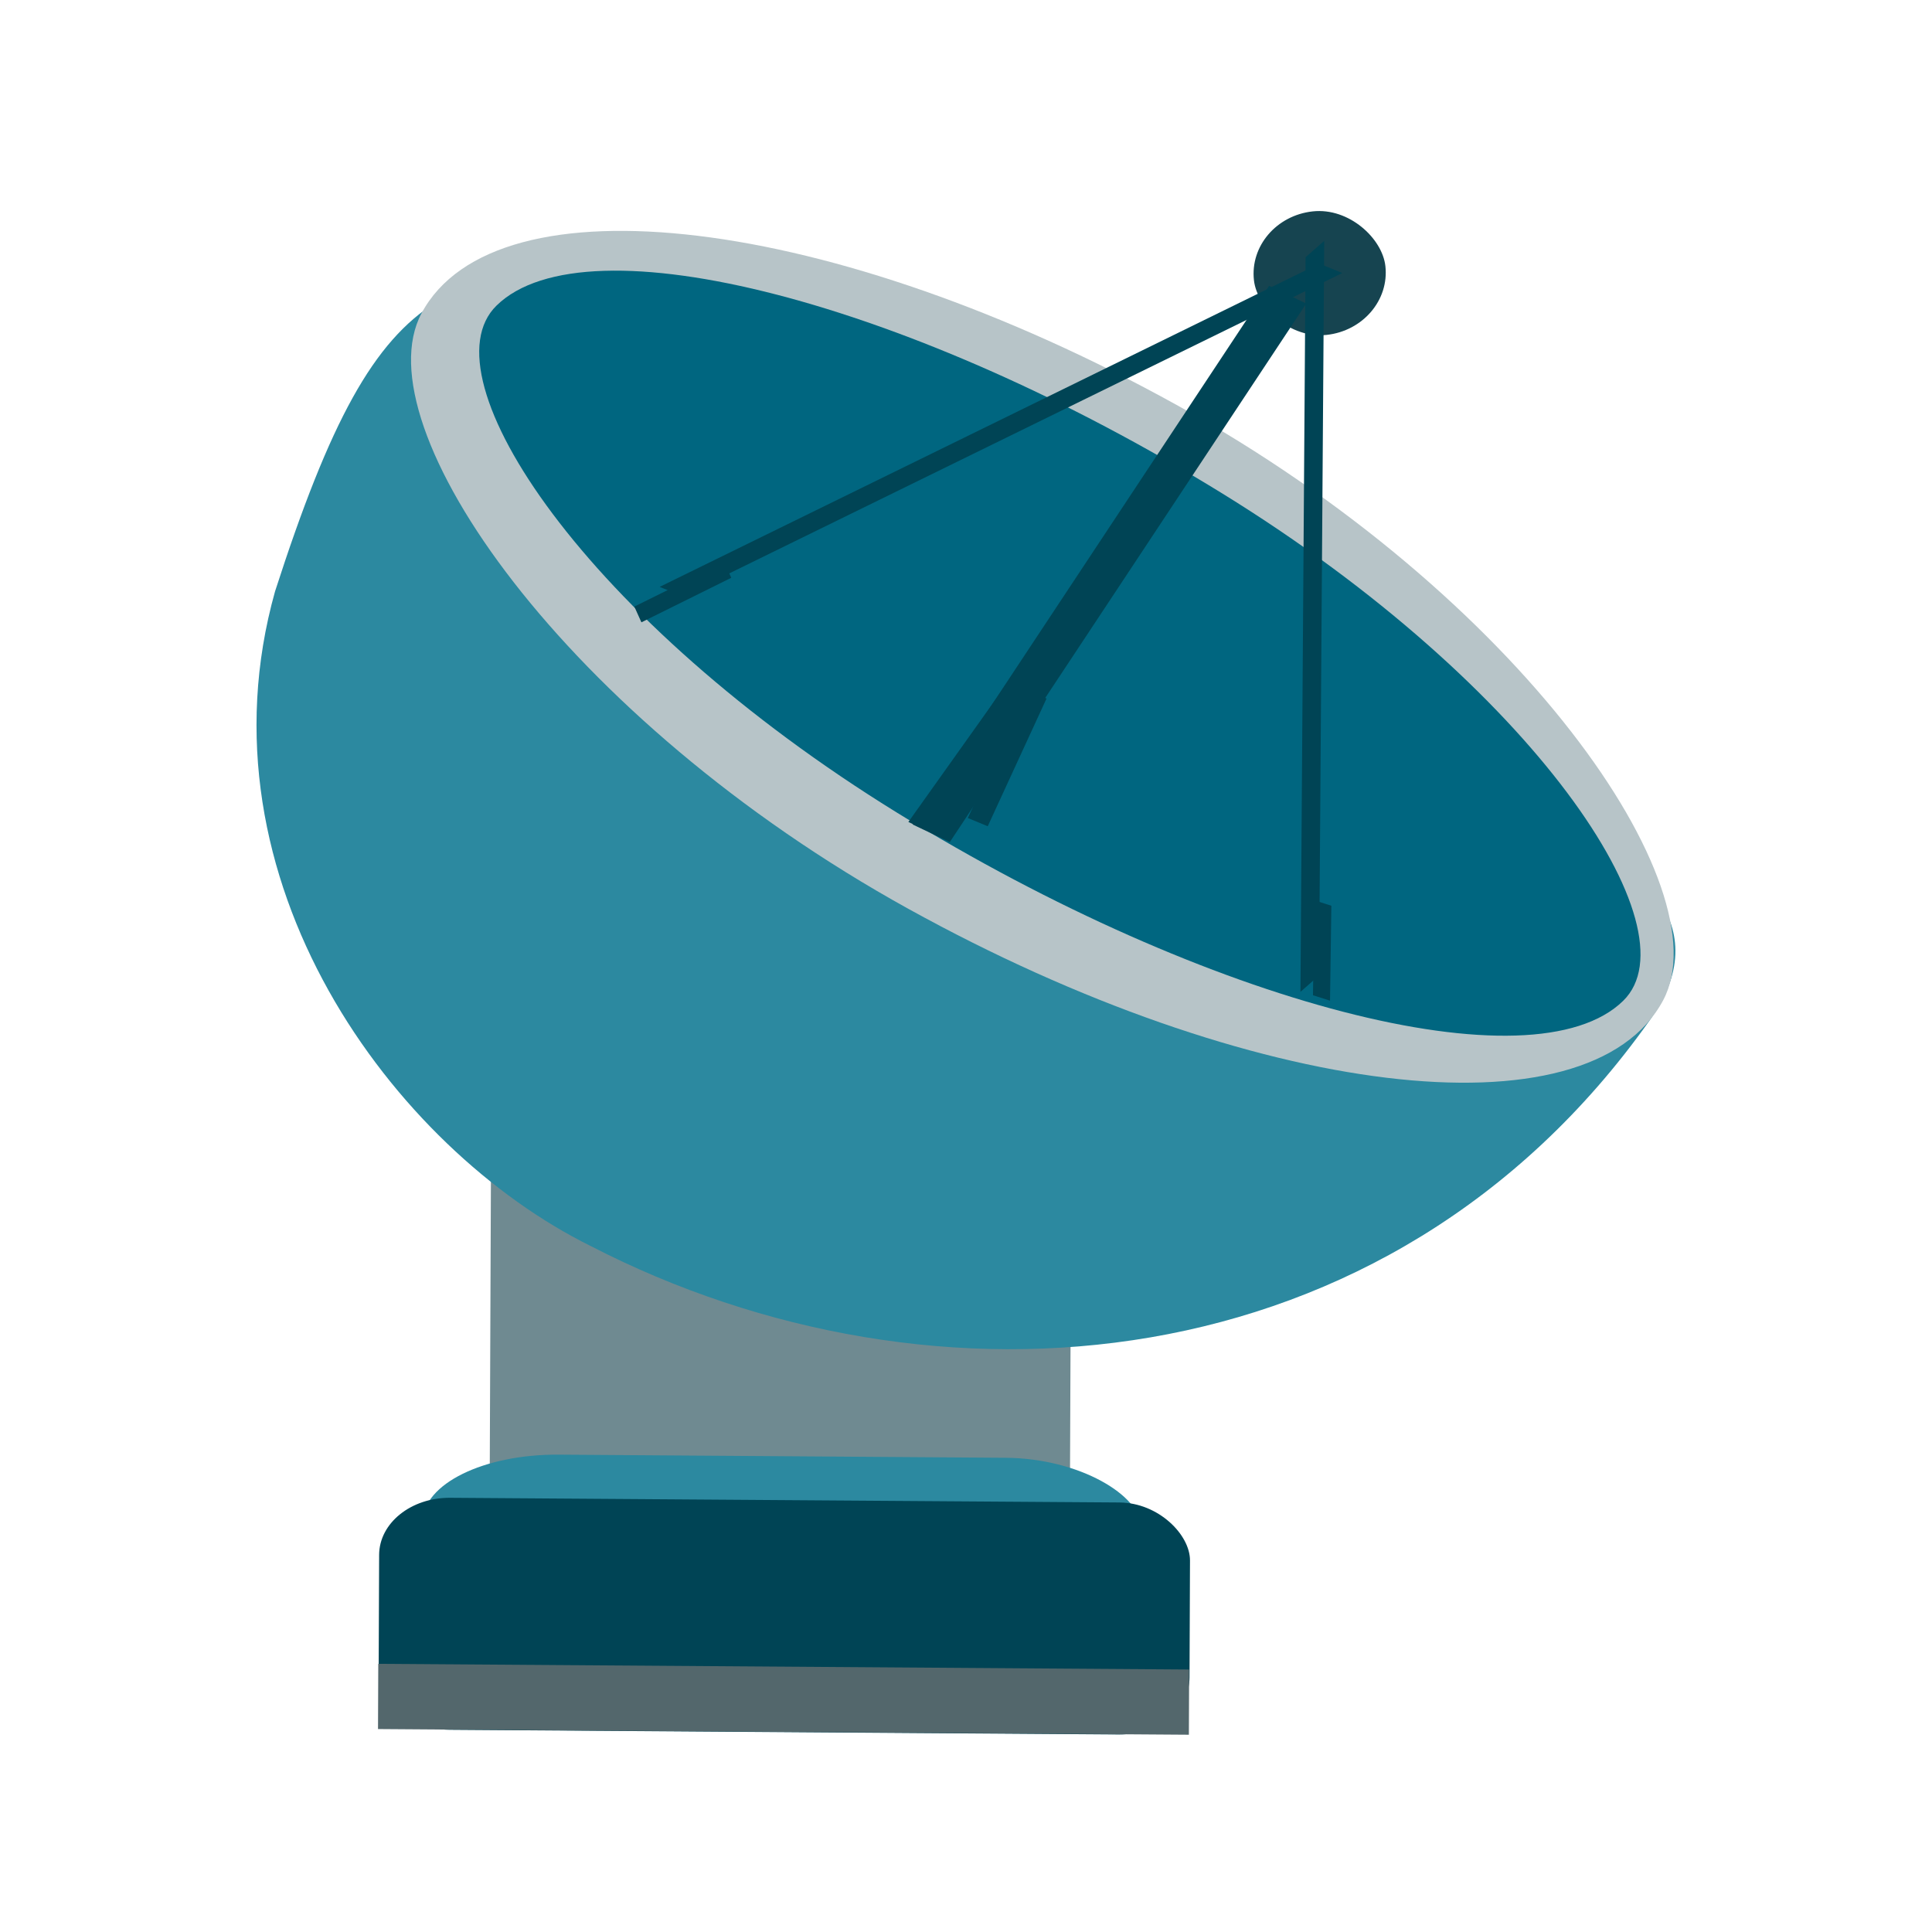 <?xml version="1.0" encoding="UTF-8" standalone="no"?>
<!-- Created with Inkscape (http://www.inkscape.org/) -->

<svg
   xmlns:dc="http://purl.org/dc/elements/1.1/"
   xmlns:cc="http://creativecommons.org/ns#"
   xmlns:rdf="http://www.w3.org/1999/02/22-rdf-syntax-ns#"
   xmlns:svg="http://www.w3.org/2000/svg"
   xmlns="http://www.w3.org/2000/svg"
   xmlns:sodipodi="http://sodipodi.sourceforge.net/DTD/sodipodi-0.dtd"
   xmlns:inkscape="http://www.inkscape.org/namespaces/inkscape"
   width="50"
   height="50"
   id="svg2"
   version="1.1"
   inkscape:version="0.48.4 r9939"
   sodipodi:docname="off.svg">
  <defs
     id="defs4">
    <inkscape:perspective
       sodipodi:type="inkscape:persp3d"
       inkscape:vp_x="0 : 100 : 1"
       inkscape:vp_y="0 : 1000 : 0"
       inkscape:vp_z="180 : 100 : 1"
       inkscape:persp3d-origin="90 : 66.666667 : 1"
       id="perspective7431" />
    <clipPath
       clipPathUnits="userSpaceOnUse"
       id="clipPath3020">
      <path
         inkscape:connector-curvature="0"
         d="m 0,2400 2400,0 L 2400,0 0,0 0,2400 z"
         id="path3022" />
    </clipPath>
    <clipPath
       clipPathUnits="userSpaceOnUse"
       id="clipPath3048">
      <path
         inkscape:connector-curvature="0"
         d="m 0,2400 2400,0 L 2400,0 0,0 0,2400 z"
         id="path3050" />
    </clipPath>
    <filter
       inkscape:collect="always"
       id="filter4752"
       x="-0.761"
       width="2.521"
       y="-1.616"
       height="4.233"
       color-interpolation-filters="sRGB">
      <feGaussianBlur
         inkscape:collect="always"
         stdDeviation="80.825"
         id="feGaussianBlur4754" />
    </filter>
  </defs>
  <sodipodi:namedview
     id="base"
     pagecolor="#ffffff"
     bordercolor="#666666"
     borderopacity="1.0"
     inkscape:pageopacity="0.0"
     inkscape:pageshadow="2"
     inkscape:zoom="7.9999996"
     inkscape:cx="23.481259"
     inkscape:cy="33.731514"
     inkscape:document-units="px"
     inkscape:current-layer="layer1"
     showgrid="false"
     inkscape:window-width="1615"
     inkscape:window-height="1026"
     inkscape:window-x="65"
     inkscape:window-y="24"
     inkscape:window-maximized="1">
    <inkscape:grid
       type="xygrid"
       id="grid7338"
       empspacing="5"
       visible="true"
       enabled="true"
       snapvisiblegridlinesonly="true" />
  </sodipodi:namedview>
  <g
     inkscape:label="Layer 1"
     inkscape:groupmode="layer"
     id="layer1"
     transform="translate(0,-1002.362)">
    <g
       id="g3125-0"
       transform="matrix(1,0,0,1.125,508.394,-39.788)"
       style="fill:#d7eef4;filter:url(#filter4752)">
      <g
         style="fill:#afe9af"
         transform="matrix(0.328,0,0,-0.233,268.808,988.414)"
         id="g3144-6">
        <path
           inkscape:connector-curvature="0"
           id="path3146-9"
           style="fill:#afe9af;fill-opacity:1;fill-rule:nonzero;stroke:none"
           d="m -250.376,-29.327 c -258.898,0 -426.42,0 -654.859,0 0,64.401 0,429.34 0,515.208 197.981,0 639.629,0 776.693,0 0,-150.269 0,-386.406 0,-515.208"
           sodipodi:nodetypes="ccccc" />
      </g>
      <g
         transform="matrix(0.302,0,0,-0.066,201.169,1032.522)"
         id="g3148-2"
         style="fill:#d7eef4" />
    </g>
    <g
       id="g3062"
       transform="translate(-4.7233713e-7,-1.0266357e-5)">
      <rect
         transform="matrix(1,0.007,-0.004,1,0,0)"
         style="fill:#6f8a91;fill-rule:evenodd;stroke:#000000;stroke-width:0;stroke-linecap:butt;stroke-linejoin:miter;stroke-miterlimit:0;stroke-opacity:1;stroke-dasharray:none"
         id="rect4325"
         width="15.017"
         height="10.226"
         x="16.836"
         y="1032.125"
         rx="0"
         ry="0" />
      <path
         style="fill:#2c89a0;fill-rule:evenodd;stroke:#000000;stroke-width:0;stroke-linecap:butt;stroke-linejoin:miter;stroke-miterlimit:0;stroke-opacity:1;stroke-dasharray:none"
         d="m 18.501,1009.05 c -6.868,0.31 -8.545,-0.18 -11.383,8.617 -2.101,7.485 3.081,14.425 8.165,16.94 8.868,4.577 20.649,3.668 27.388,-5.807 3.616,-5.024 -7.982,-6.708 -12.166,-10.634 -4.426,-4.766 -6.278,-9.259 -12.005,-9.117 z"
         id="path4195"
         inkscape:connector-curvature="0"
         sodipodi:nodetypes="cccccc" />
      <rect
         style="fill:#b7c4c8;fill-rule:evenodd;stroke:#000000;stroke-width:0;stroke-linecap:butt;stroke-linejoin:miter;stroke-miterlimit:0;stroke-opacity:1;stroke-dasharray:none"
         id="rect4199"
         width="36.726"
         height="14.782"
         x="484.916"
         y="872.17"
         rx="18.363"
         ry="7.391"
         transform="matrix(0.875,0.484,-0.47,0.882,0,0)" />
      <rect
         style="fill:#006680;fill-rule:evenodd;stroke:#000000;stroke-width:0;stroke-linecap:butt;stroke-linejoin:miter;stroke-miterlimit:0;stroke-opacity:1;stroke-dasharray:none"
         id="rect4199-5"
         width="34.266"
         height="11.797"
         x="752.489"
         y="872.98"
         rx="17.133"
         ry="5.898"
         transform="matrix(0.851,0.525,-0.714,0.7,0,0)" />
      <rect
         style="fill:#164450;fill-rule:evenodd;stroke:#000000;stroke-width:0;stroke-linecap:butt;stroke-linejoin:miter;stroke-miterlimit:0;stroke-opacity:1;stroke-dasharray:none"
         id="rect4199-4"
         width="3.422"
         height="3.216"
         x="-80.809"
         y="1005.322"
         rx="1.711"
         ry="1.608"
         transform="matrix(0.994,-0.108,0.112,0.994,0,0)" />
      <rect
         style="fill:#004455;fill-rule:evenodd;stroke:#000000;stroke-width:0;stroke-linecap:butt;stroke-linejoin:miter;stroke-miterlimit:0;stroke-opacity:1;stroke-dasharray:none"
         id="rect4226"
         width="1.066"
         height="16.713"
         x="590.74"
         y="906.874"
         rx="0"
         ry="0"
         transform="matrix(0.903,0.429,-0.552,0.834,0,0)" />
      <rect
         style="fill:#004455;fill-rule:evenodd;stroke:#000000;stroke-width:0;stroke-linecap:butt;stroke-linejoin:miter;stroke-miterlimit:0;stroke-opacity:1;stroke-dasharray:none"
         id="rect4226-9-2"
         width="0.642"
         height="19.012"
         x="54.733"
         y="1045.143"
         rx="0"
         ry="0"
         transform="matrix(0.751,-0.66,-0.007,1,0,0)" />
      <rect
         style="fill:#004455;fill-rule:evenodd;stroke:#000000;stroke-width:0;stroke-linecap:butt;stroke-linejoin:miter;stroke-miterlimit:0;stroke-opacity:1;stroke-dasharray:none"
         id="rect4226-9"
         width="0.463"
         height="2.457"
         x="50.534"
         y="1010.35"
         rx="0"
         ry="0"
         transform="matrix(0.953,0.303,-0.014,1,0,0)"
         inkscape:transform-center-x="-2.5972841"
         inkscape:transform-center-y="0.66060622" />
      <rect
         style="fill:#004455;fill-rule:evenodd;stroke:#000000;stroke-width:0;stroke-linecap:butt;stroke-linejoin:miter;stroke-miterlimit:0;stroke-opacity:1;stroke-dasharray:none"
         id="rect4226-9-4"
         width="0.601"
         height="5.5"
         x="622.349"
         y="922.901"
         rx="0"
         ry="0"
         transform="matrix(0.903,0.429,-0.58,0.815,0,0)"
         inkscape:transform-center-x="-1.8859479"
         inkscape:transform-center-y="0.46605286" />
      <rect
         style="fill:#004455;fill-rule:evenodd;stroke:#000000;stroke-width:0;stroke-linecap:butt;stroke-linejoin:miter;stroke-miterlimit:0;stroke-opacity:1;stroke-dasharray:none"
         id="rect4226-9-1"
         width="0.446"
         height="2.595"
         x="919.806"
         y="401.003"
         rx="0"
         ry="0"
         transform="matrix(0.411,0.912,-0.896,0.444,0,0)"
         inkscape:transform-center-x="-0.73165935"
         inkscape:transform-center-y="1.2069515" />
      <rect
         style="fill:#004455;fill-rule:evenodd;stroke:#000000;stroke-width:0;stroke-linecap:butt;stroke-linejoin:miter;stroke-miterlimit:0;stroke-opacity:1;stroke-dasharray:none"
         id="rect4226-9-4-4"
         width="0.557"
         height="3.641"
         x="450.992"
         y="933.366"
         rx="0"
         ry="0"
         transform="matrix(0.924,0.383,-0.418,0.908,0,0)"
         inkscape:transform-center-x="-0.85351333"
         inkscape:transform-center-y="0.16575613" />
      <rect
         transform="matrix(1,0.007,-0.004,1,0,0)"
         style="fill:#2c89a0;fill-rule:evenodd;stroke:#000000;stroke-width:0;stroke-linecap:butt;stroke-linejoin:miter;stroke-miterlimit:0;stroke-opacity:1;stroke-dasharray:none"
         id="rect4325-2"
         width="18.58"
         height="7.063"
         x="15.109"
         y="1039.878"
         rx="3.509"
         ry="1.752" />
      <rect
         transform="matrix(1,0.007,-0.004,1,0,0)"
         style="fill:#004455;fill-rule:evenodd;stroke:#000000;stroke-width:0;stroke-linecap:butt;stroke-linejoin:miter;stroke-miterlimit:0;stroke-opacity:1;stroke-dasharray:none"
         id="rect4325-2-8"
         width="20.985"
         height="6.004"
         x="13.982"
         y="1041.014"
         rx="1.832"
         ry="1.489" />
      <rect
         transform="matrix(1,0.007,-0.004,1,0,0)"
         style="fill:#53676c;fill-rule:evenodd;stroke:#000000;stroke-width:0;stroke-linecap:butt;stroke-linejoin:miter;stroke-miterlimit:0;stroke-opacity:1;stroke-dasharray:none"
         id="rect4325-2-8-3"
         width="20.985"
         height="1.688"
         x="13.971"
         y="1045.324"
         rx="0.234"
         ry="0" />
      <rect
         style="fill:#004455;fill-rule:evenodd;stroke:#000000;stroke-width:0;stroke-linecap:butt;stroke-linejoin:miter;stroke-miterlimit:0;stroke-opacity:1;stroke-dasharray:none"
         id="rect4226-9-2-3"
         width="0.642"
         height="19.012"
         x="1233.487"
         y="1233.925"
         rx="0"
         ry="0"
         transform="matrix(0.926,0.378,-0.898,0.44,0,0)" />
    </g>
  </g>
</svg>
